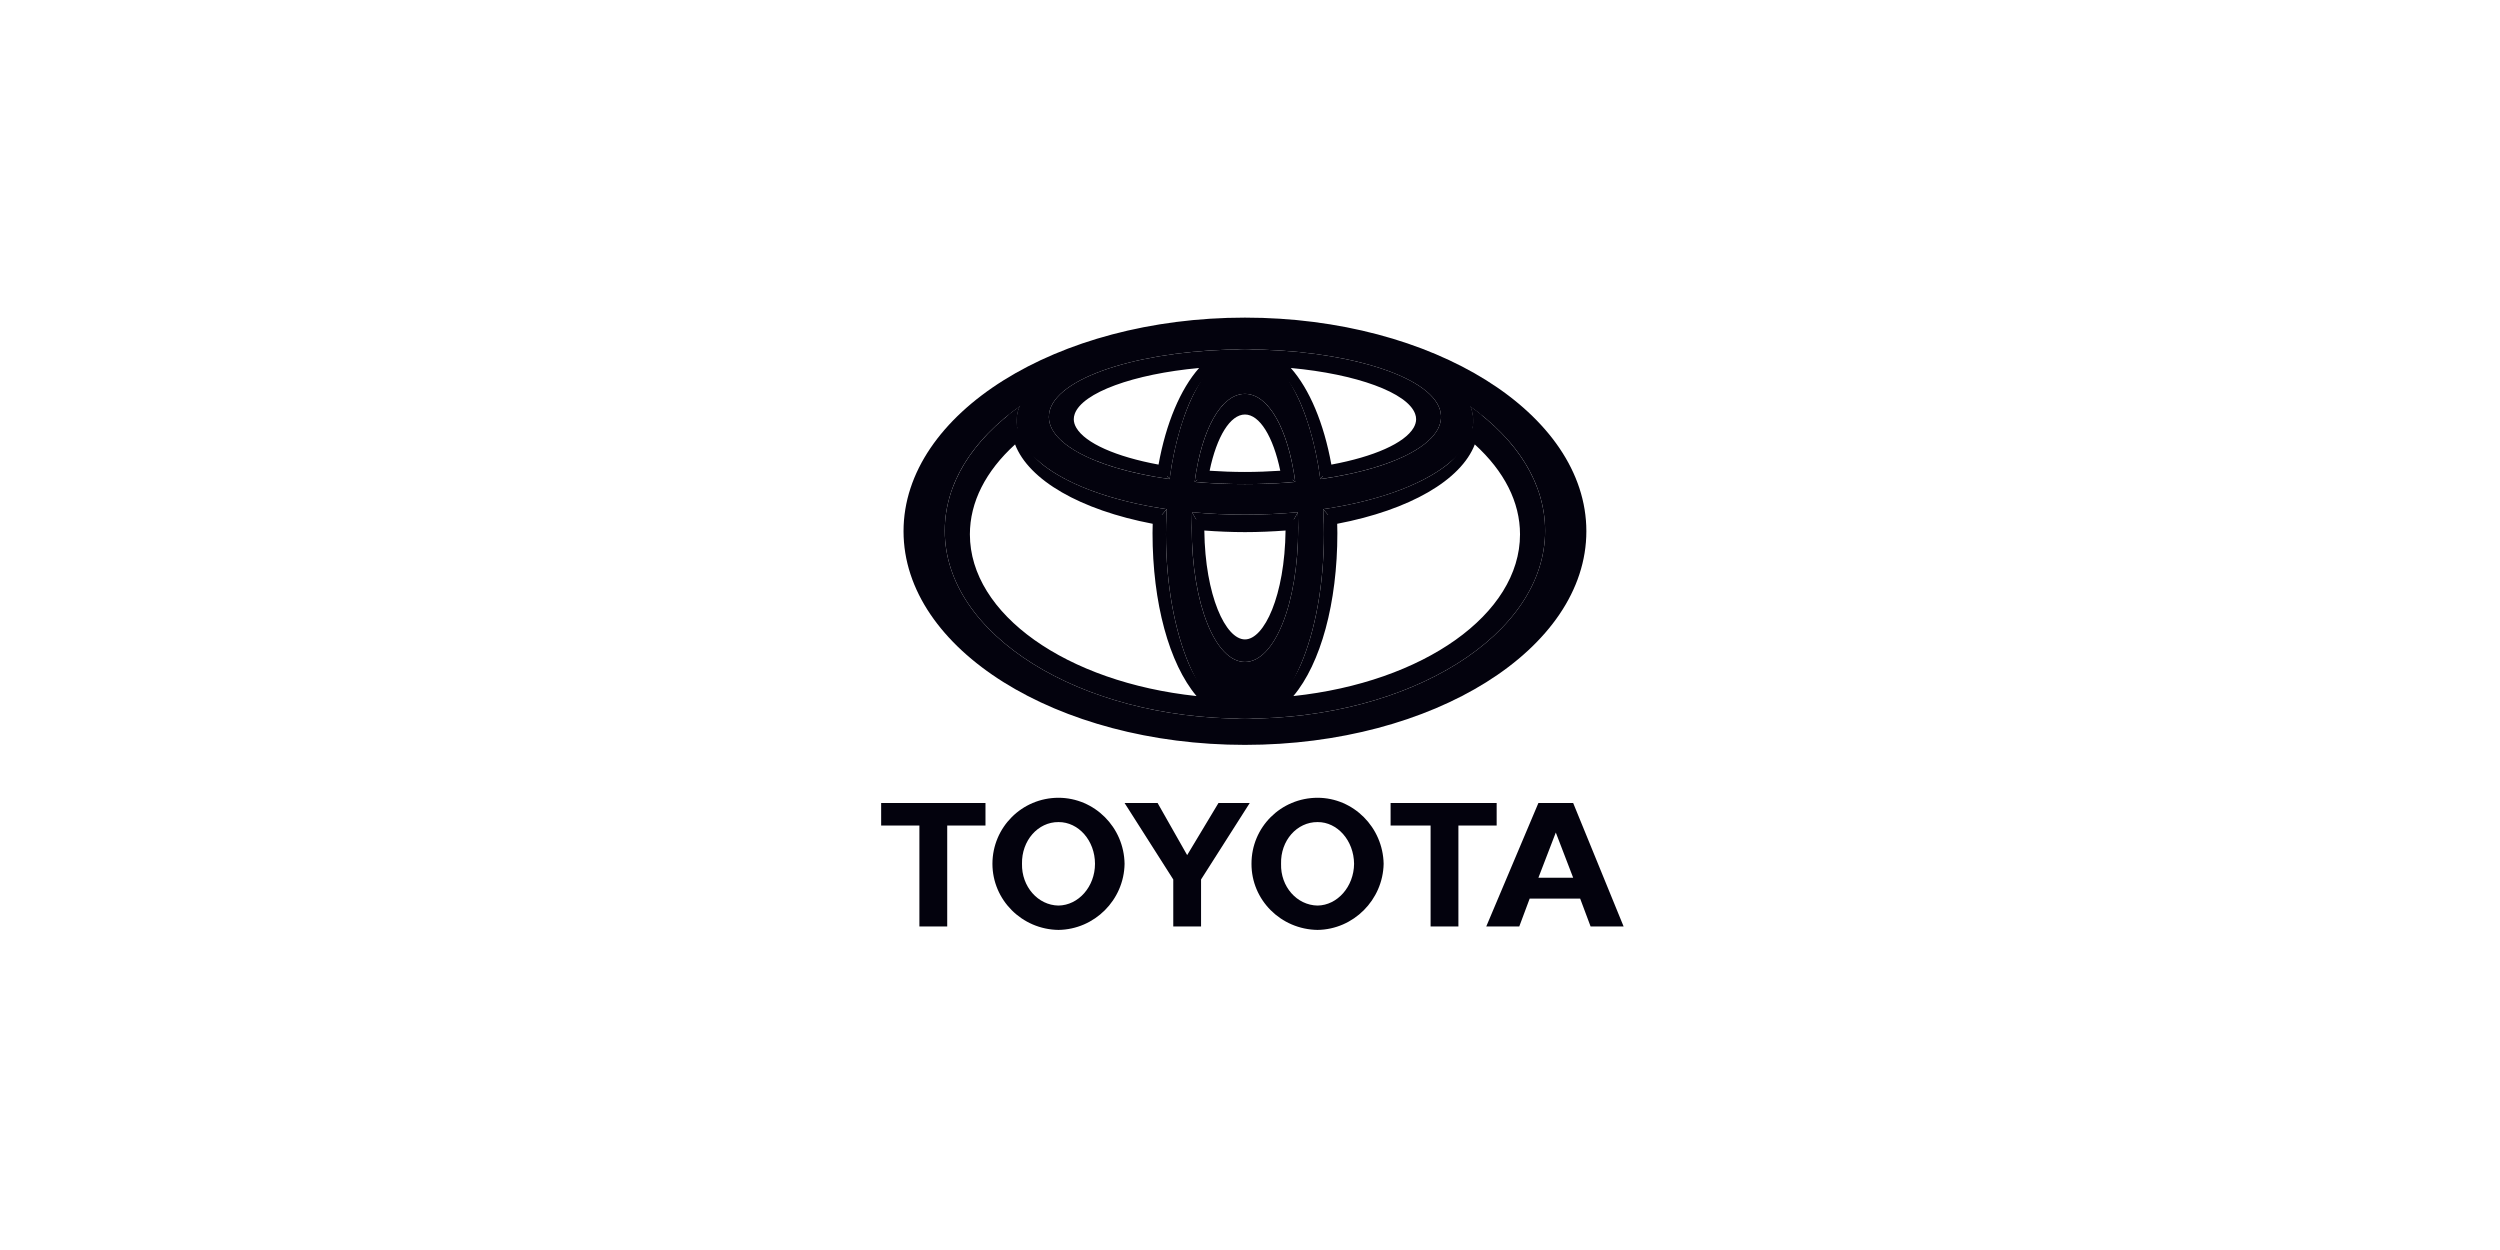 <svg width="244" height="122" viewBox="0 0 244 122" fill="none" xmlns="http://www.w3.org/2000/svg">
<path fill-rule="evenodd" clip-rule="evenodd" d="M122.146 84.309C122.135 80.744 125.008 77.868 128.597 77.862C132.097 77.868 134.973 80.744 135.043 84.309C134.973 87.834 132.098 90.71 128.597 90.76C125.008 90.71 122.135 87.834 122.146 84.309ZM128.597 88.383C130.534 88.354 132.138 86.533 132.158 84.309C132.138 82.043 130.534 80.222 128.597 80.235C126.576 80.222 124.968 82.042 125.032 84.309C124.968 86.533 126.576 88.353 128.597 88.383ZM142.34 90.42V80.575H146.074V78.372H135.722V80.575H139.626V90.42H142.34ZM149.297 87.701L148.281 90.421H145.059L150.148 78.372H153.541L158.464 90.421H155.241L154.223 87.701H149.297ZM153.541 85.667H151.846H150.148L151.846 81.253L153.541 85.667ZM92.448 80.575V90.42H89.733V80.575H86V78.372H96.183V80.575H92.448ZM103.307 77.862C99.738 77.868 96.867 80.744 96.861 84.309C96.867 87.834 99.738 90.71 103.307 90.76C106.83 90.71 109.706 87.834 109.758 84.309C109.706 80.744 106.83 77.868 103.307 77.862ZM103.307 88.383C105.267 88.354 106.87 86.533 106.872 84.309C106.87 82.043 105.267 80.222 103.307 80.235C101.306 80.222 99.701 82.042 99.747 84.309C99.701 86.533 101.306 88.353 103.307 88.383ZM117.223 90.42H115.867H114.511V85.837L109.758 78.372H112.981L115.867 83.46L118.923 78.372H121.976L117.223 85.837V90.42Z" fill="#03020D"/>
<path fill-rule="evenodd" clip-rule="evenodd" d="M121.507 72.7C103.133 72.7 88.185 63.346 88.185 51.85C88.185 40.352 103.133 31 121.507 31C139.88 31 154.829 40.352 154.829 51.85C154.829 63.346 139.88 72.7 121.507 72.7ZM121.507 32.024C103.697 32.024 89.207 40.918 89.207 51.85C89.207 62.784 103.697 71.677 121.507 71.677C139.317 71.677 153.807 62.784 153.807 51.85C153.807 40.918 139.317 32.024 121.507 32.024Z" fill="#03020D"/>
<path fill-rule="evenodd" clip-rule="evenodd" d="M103.929 40.057C104.895 37.334 110.559 35.267 118.358 34.79L119.968 34.69L118.71 35.699C116.489 37.476 114.766 41.24 113.981 46.028L113.896 46.533L113.39 46.451C108.609 45.635 105.249 44.114 104.167 42.27C103.909 41.831 103.779 41.371 103.779 40.912C103.78 40.62 103.831 40.331 103.929 40.057ZM104.801 40.916C104.801 41.191 104.883 41.471 105.05 41.754C105.928 43.252 108.917 44.576 113.073 45.345C113.805 41.305 115.208 37.979 117.032 35.916C110.636 36.502 105.63 38.319 104.893 40.399C104.831 40.572 104.801 40.742 104.801 40.916ZM116.932 46.334L116.832 46.89L117.397 46.933C118.735 47.033 120.118 47.087 121.506 47.087C122.895 47.087 124.279 47.033 125.617 46.933L126.18 46.89L126.08 46.334C125.311 42.014 123.6 39.434 121.507 39.434C119.412 39.434 117.701 42.014 116.932 46.334ZM124.955 45.944C124.259 42.599 122.938 40.456 121.507 40.456C120.076 40.456 118.753 42.599 118.059 45.944C119.189 46.018 120.342 46.064 121.506 46.064C122.671 46.064 123.823 46.018 124.955 45.944ZM124.303 35.699C126.523 37.477 128.247 41.242 129.032 46.028L129.116 46.534L129.621 46.451C134.405 45.635 137.766 44.114 138.845 42.27C139.264 41.562 139.344 40.796 139.085 40.058C138.119 37.335 132.454 35.267 124.656 34.791L123.049 34.691L124.303 35.699ZM138.119 40.399C137.384 38.322 132.377 36.502 125.983 35.916C127.808 37.98 129.209 41.305 129.941 45.345C134.095 44.576 137.084 43.252 137.966 41.754C138.129 41.471 138.213 41.191 138.213 40.916C138.213 40.742 138.183 40.572 138.119 40.399ZM98.995 42.064C95.49 45 93.637 48.488 93.637 52.152C93.637 60.773 104.149 68.059 118.087 69.098L119.644 69.215L118.458 68.202C115.405 65.59 113.508 59.392 113.508 52.026L113.54 50.285L113.113 50.198C105.782 48.884 100.566 45.801 99.823 42.349L99.646 41.521L98.995 42.064ZM99.071 43.375C96.194 45.994 94.661 49.01 94.661 52.152C94.661 59.948 104.081 66.581 116.781 67.936C114.108 64.754 112.487 58.855 112.487 52.026C112.487 52.026 112.495 51.52 112.504 51.121C105.422 49.769 100.412 46.863 99.071 43.375ZM116.516 51.231L116.513 51.416C116.513 58.264 118.66 63.429 121.507 63.429C124.353 63.429 126.5 58.264 126.5 51.416L126.493 50.678L125.944 50.725C124.496 50.852 123.005 50.914 121.507 50.914C120.01 50.914 118.517 50.852 117.073 50.725L116.521 50.675L116.516 51.231ZM121.507 62.407C123.387 62.407 125.394 58.151 125.471 51.78C124.169 51.876 122.845 51.935 121.507 51.935C120.171 51.935 118.843 51.876 117.542 51.78C117.617 58.151 119.625 62.407 121.507 62.407ZM143.189 42.349C142.447 45.801 137.23 48.884 129.901 50.198L129.471 50.278L129.505 52.025C129.505 59.391 127.608 65.59 124.555 68.202L123.37 69.214L124.925 69.098C138.864 68.059 149.376 60.773 149.376 52.152C149.376 48.487 147.522 45 144.017 42.064L143.368 41.52L143.189 42.349ZM148.354 52.152C148.354 49.01 146.82 45.994 143.94 43.375C142.599 46.863 137.59 49.769 130.51 51.121C130.517 51.52 130.527 52.026 130.527 52.026C130.527 58.855 128.906 64.754 126.233 67.936C138.934 66.581 148.354 59.948 148.354 52.152Z" fill="#03020D"/>
<path d="M143.551 39.717C143.598 39.847 143.641 39.98 143.675 40.113C143.867 40.879 143.828 41.631 143.578 42.364C146.903 45.106 148.863 48.488 148.863 52.153C148.863 61.299 136.615 68.716 121.507 68.716C106.398 68.716 94.15 61.299 94.15 52.153C94.15 48.491 96.112 45.106 99.434 42.364C99.186 41.631 99.146 40.879 99.339 40.113C99.379 39.968 99.432 39.826 99.498 39.691C94.96 42.923 92.209 47.16 92.209 51.8C92.209 61.931 105.325 70.144 121.507 70.144C137.686 70.144 150.804 61.931 150.804 51.8C150.805 47.17 148.065 42.943 143.551 39.717Z" fill="#03020D"/>
<path fill-rule="evenodd" clip-rule="evenodd" d="M121.507 34.101C131.036 34.101 139.514 36.598 140.542 39.997C141.434 42.946 136.558 45.675 128.873 46.757L129.538 45.944C135.759 44.886 139.454 42.629 138.602 40.229C137.569 37.317 130.061 35.207 121.506 35.207C112.951 35.207 105.444 37.316 104.411 40.229C103.558 42.629 107.254 44.886 113.473 45.944L114.141 46.757C106.453 45.675 101.58 42.946 102.473 39.997C103.502 36.598 111.979 34.101 121.507 34.101ZM121.506 46.574C122.925 46.574 124.286 46.521 125.577 46.424L126.425 47.037C124.868 47.172 123.224 47.249 121.507 47.249C119.789 47.249 118.145 47.172 116.589 47.037L117.432 46.424H117.437C118.728 46.521 120.088 46.574 121.506 46.574Z" fill="#03020D"/>
<path d="M117.447 46.424C118.161 42.456 119.71 39.977 121.506 39.977C123.304 39.977 124.852 42.456 125.567 46.424H125.581L126.417 47.03C125.711 41.79 123.78 38.442 121.507 38.442C119.233 38.442 117.302 41.79 116.598 47.03L117.433 46.424H117.447Z" fill="#03020D"/>
<path d="M126.67 49.998L125.987 51.234C125.987 51.324 125.991 51.416 125.991 51.51C125.991 58.087 123.98 63.073 121.506 63.073C119.031 63.073 117.024 58.086 117.024 51.51C117.024 51.406 117.026 51.303 117.028 51.204L116.344 49.998C116.324 50.5 116.314 51.002 116.314 51.503C116.314 58.959 118.639 64.607 121.507 64.607C124.376 64.607 126.703 58.959 126.703 51.503C126.702 51.002 126.691 50.5 126.67 49.998V49.998Z" fill="#03020D"/>
<path d="M114.152 46.76C115.135 39.478 118.056 34.101 121.507 34.101C117.807 34.101 114.654 38.864 113.483 45.958L114.142 46.76H114.152Z" fill="#03020D"/>
<path d="M128.862 46.76H128.869L129.528 45.958C128.36 38.864 125.205 34.101 121.507 34.101C124.958 34.101 127.881 39.478 128.862 46.76Z" fill="#03020D"/>
<path d="M129.988 50.697L129.149 49.696H129.142C129.189 50.492 129.216 51.3 129.216 52.122C129.216 62.075 125.764 70.143 121.507 70.143C126.28 70.143 130.015 62.66 130.015 52.122C130.015 51.64 130.005 51.167 129.988 50.697Z" fill="#03020D"/>
<path d="M113.8 52.122C113.8 51.301 113.827 50.492 113.873 49.696H113.867L113.026 50.695C113.008 51.17 112.999 51.646 112.998 52.122C112.998 62.66 116.736 70.143 121.507 70.143C117.252 70.143 113.8 62.075 113.8 52.122Z" fill="#03020D"/>
<path fill-rule="evenodd" clip-rule="evenodd" d="M99.339 40.113C99.146 40.879 99.186 41.631 99.434 42.364C98.163 43.412 97.092 44.556 96.254 45.772C96.546 43.839 97.315 42.01 98.49 40.449C98.821 40.189 99.157 39.936 99.498 39.69C99.432 39.826 99.379 39.967 99.339 40.113ZM146.76 45.772C145.922 44.556 144.849 43.412 143.578 42.364C143.828 41.631 143.867 40.879 143.674 40.113C143.641 39.98 143.598 39.847 143.55 39.718C143.881 39.953 144.206 40.197 144.523 40.449C145.701 42.009 146.47 43.839 146.76 45.772Z" fill="#03020D"/>
<path fill-rule="evenodd" clip-rule="evenodd" d="M121.507 31.512C103.385 31.512 88.696 40.619 88.696 51.85C88.696 63.084 103.385 72.186 121.507 72.187C139.626 72.187 154.316 63.083 154.316 51.85C154.316 40.619 139.626 31.512 121.507 31.512ZM150.804 51.8C150.804 61.931 137.686 70.144 121.507 70.144C105.325 70.144 92.208 61.931 92.208 51.8C92.208 41.668 105.325 33.452 121.507 33.452C137.686 33.452 150.804 41.667 150.804 51.8Z" fill="#03020D"/>
<path fill-rule="evenodd" clip-rule="evenodd" d="M121.507 34.101C117.252 34.101 113.8 42.274 113.8 52.122C113.8 62.075 117.25 70.143 121.507 70.143C125.764 70.143 129.216 62.075 129.216 52.122C129.216 42.274 125.764 34.101 121.507 34.101ZM126.703 51.506C126.703 58.959 124.376 64.607 121.507 64.607C118.638 64.607 116.313 58.959 116.313 51.506C116.313 43.772 118.638 38.442 121.507 38.442C124.376 38.442 126.703 43.772 126.703 51.506Z" fill="#03020D"/>
<path fill-rule="evenodd" clip-rule="evenodd" d="M121.507 31.892C110.412 31.892 100.185 36.764 99.339 40.113C97.996 45.425 107.851 50.232 121.507 50.232C135.16 50.232 145.016 45.425 143.675 40.113C142.477 35.373 132.601 31.892 121.507 31.892ZM102.473 39.997C103.502 36.598 111.979 34.101 121.507 34.101C131.036 34.101 139.514 36.598 140.542 39.997C141.694 43.804 133.233 47.249 121.507 47.249C109.783 47.249 101.321 43.804 102.473 39.997Z" fill="#03020D"/>
<path fill-rule="evenodd" clip-rule="evenodd" d="M113.021 50.702C104.578 49.184 99.024 45.459 99.223 41.261C99.401 45.06 105.235 48.425 113.867 49.693L113.865 49.696L113.021 50.702ZM143.791 41.261C143.615 45.059 137.776 48.425 129.146 49.693L129.149 49.696L129.991 50.702C138.435 49.184 143.99 45.455 143.791 41.261ZM116.333 49.989L116.339 49.993L117.043 51.234C118.476 51.356 119.966 51.426 121.507 51.426C123.055 51.426 124.548 51.356 125.991 51.231L126.676 49.992L126.68 49.988C125.032 50.145 123.305 50.232 121.507 50.232C119.78 50.233 118.053 50.152 116.333 49.989Z" fill="#03020D"/>
</svg>
